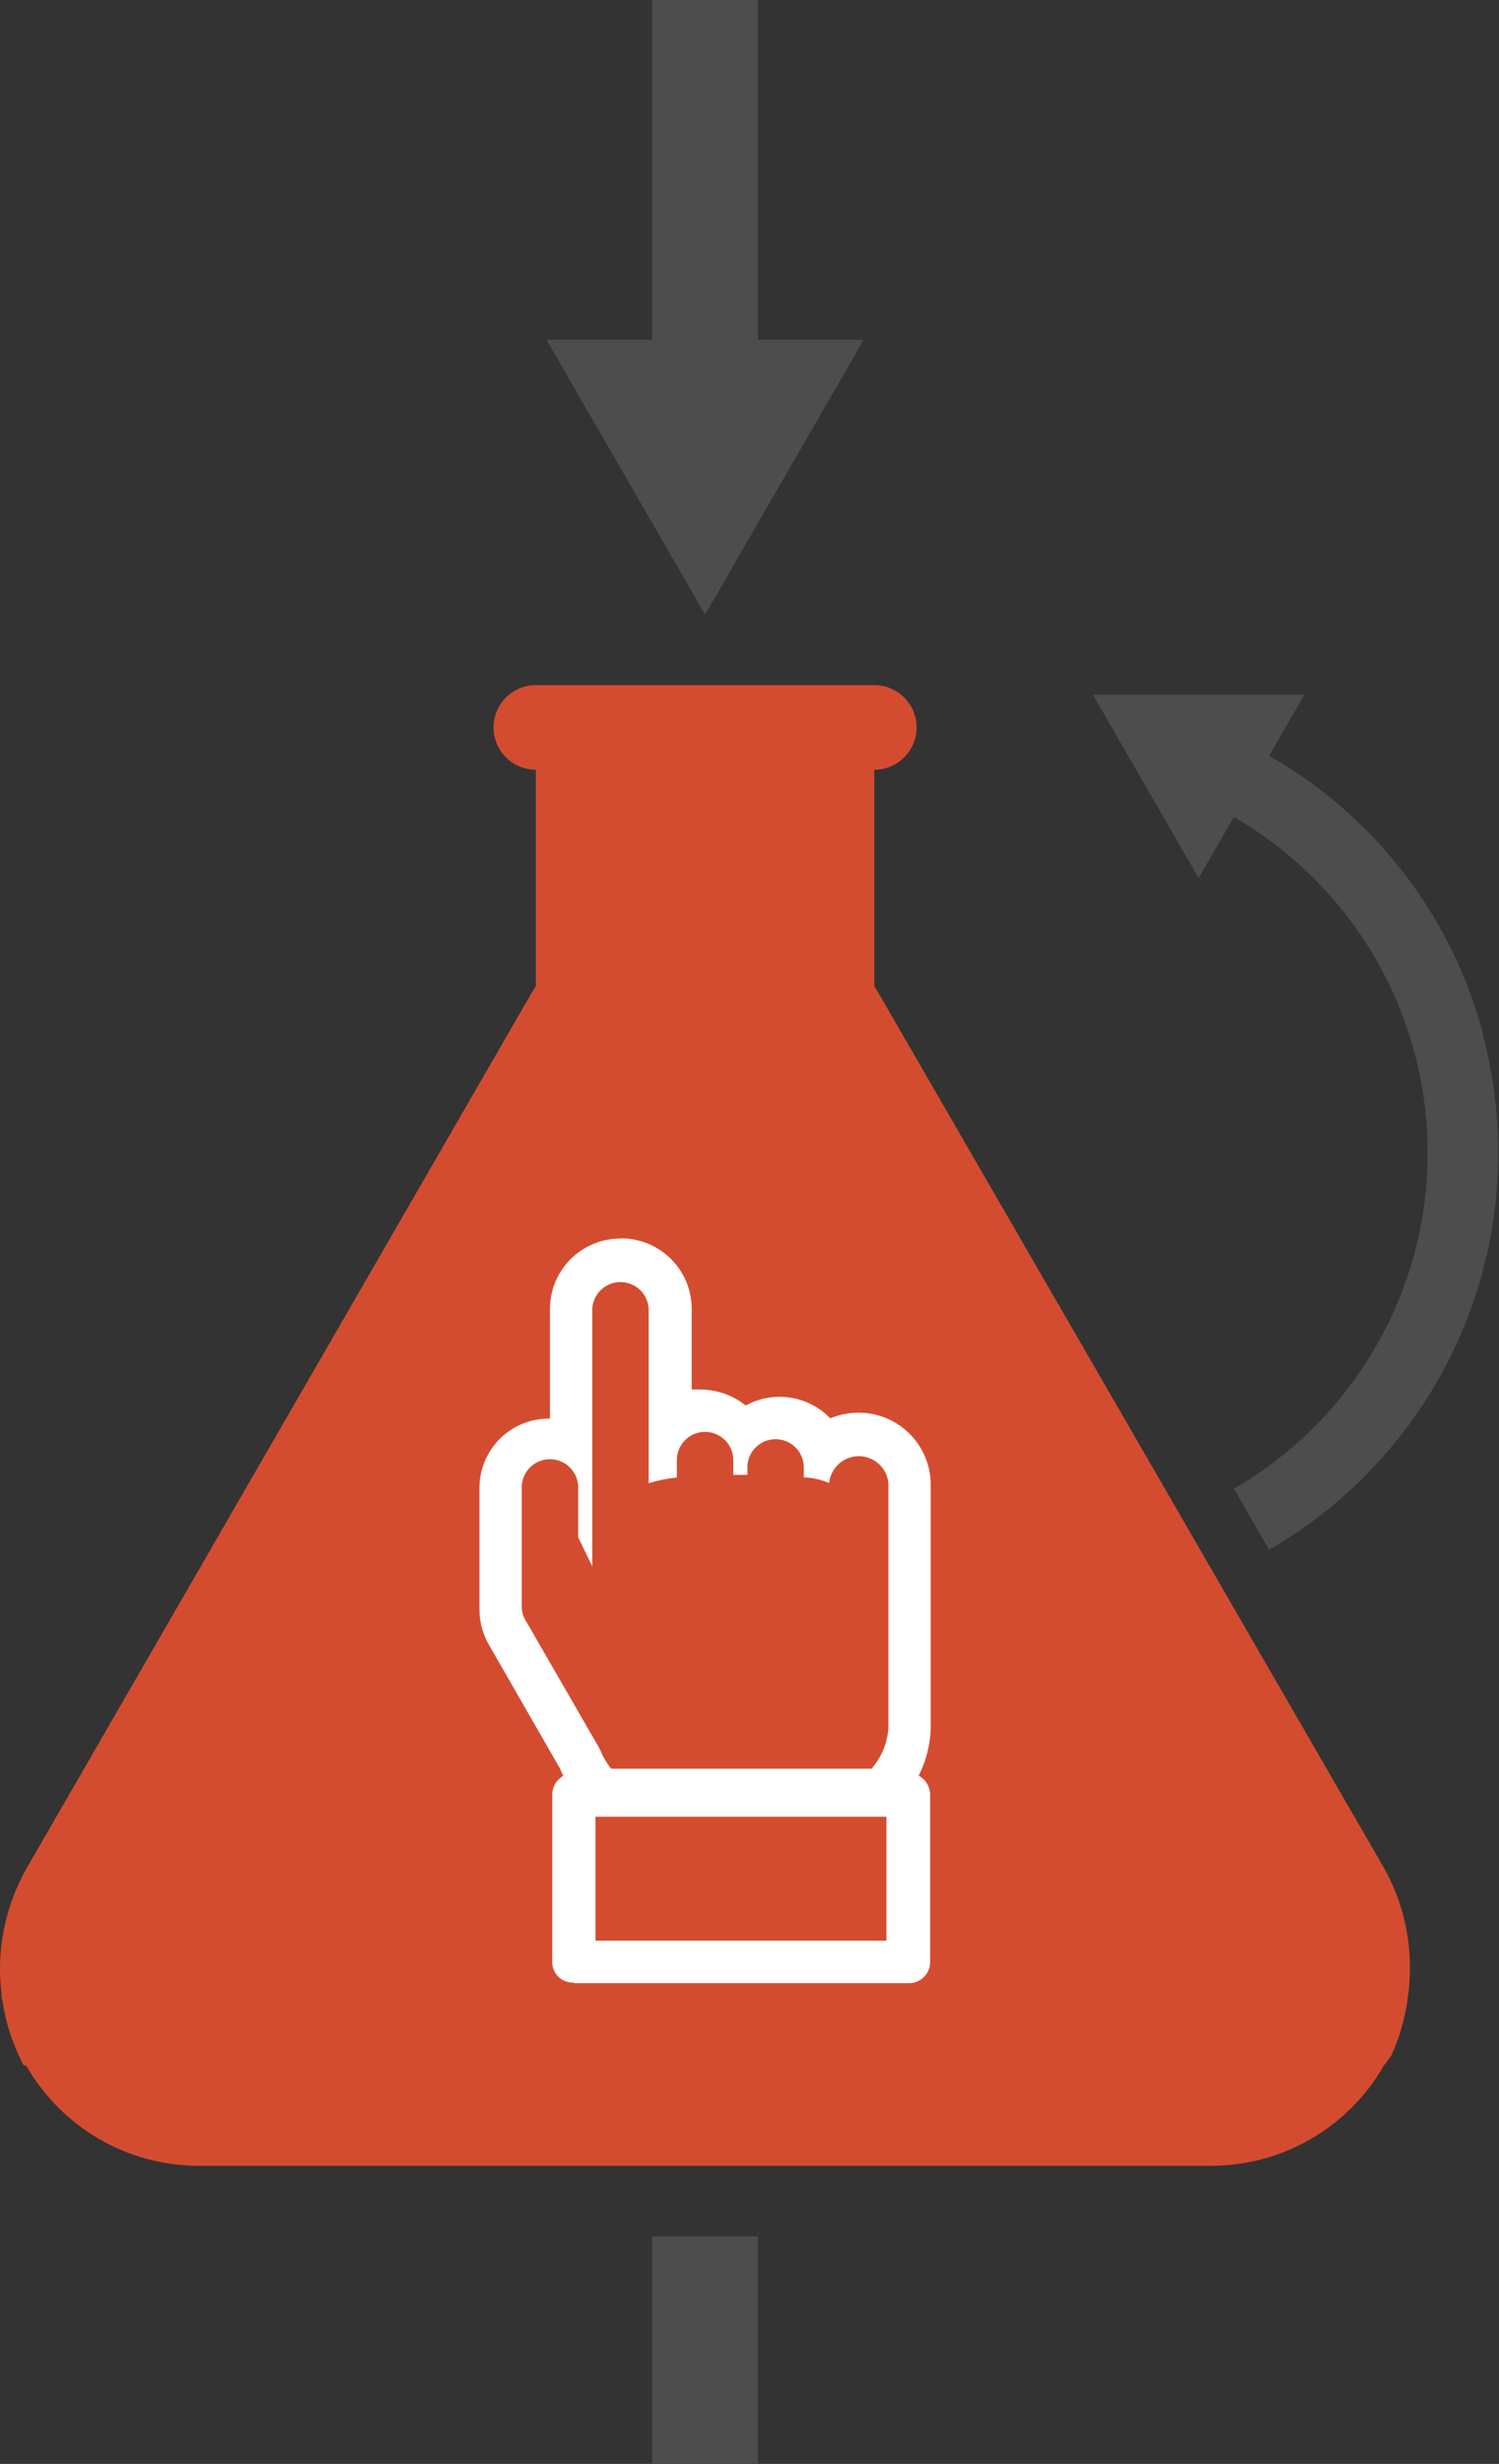 <svg xmlns="http://www.w3.org/2000/svg" viewBox="0 0 106.3 174.71"><rect x="0" y="0" width="106.3" height="174.71" fill="#333333" stroke="none"/><defs><style>.a{fill:#d44c30;}.b{fill:#fff;}.c{fill:#4d4d4d;}</style></defs><title>processMobile4</title><path class="a" d="M98.68,145.71c.16-.35.3-.7.43-1.06s.18-.51.25-.77.17-.61.24-.92.16-.75.21-1.13c0-.18.05-.36.07-.54a15.22,15.22,0,0,0,.1-1.64.1.1,0,0,0,0,0,14.39,14.39,0,0,0-1.86-7.24L62.21,70.26c-.08-.14-.21-.27-.21-.4V54.58h0a3,3,0,1,0,0-6H38a3,3,0,1,0,0,6h0V69.85c0,.14-.13.27-.21.4L1.93,132.4A14.58,14.58,0,0,0,0,139.64H0a14.55,14.55,0,0,0,.1,1.65c0,.18,0,.36.07.54q.09.57.21,1.13c.07.31.15.61.24.91s.16.52.26.78.27.71.43,1.05.21.44.32.66.16,0,.25.14a14.11,14.11,0,0,0,12.2,7.07H85.91a14.11,14.11,0,0,0,12.2-7.07c.1-.17.16-.16.25-.33S98.58,145.93,98.68,145.71Z"/><path class="b" d="M40.7,140.58a1.49,1.49,0,0,1-1.08-.39,1.48,1.48,0,0,1-.46-1.06l0-11.87a1.55,1.55,0,0,1,1.54-1.54l23.72,0a1.55,1.55,0,0,1,1.54,1.54l0,11.88a1.5,1.5,0,0,1-1.54,1.48l-23.71,0Zm1.53-11.76v8.79l20.63,0v-8.79Z"/><path class="b" d="M44,90.91a2,2,0,0,1,2,1.9v12.36a10.45,10.45,0,0,1,2-.4v-1.24a2,2,0,0,1,4,0v1.05h1v-.53a2,2,0,0,1,4,0v.71a4.8,4.8,0,0,1,1.8.4,2.11,2.11,0,0,1,4.2,0v17.38a4.91,4.91,0,0,1-1.19,2.87H43.34a5.2,5.2,0,0,1-.8-1.38l-5.19-9a2.06,2.06,0,0,1-.35-1v-8.56a2,2,0,0,1,4,0V109l1,2.07V92.81a2,2,0,0,1,2-1.9m0-3.09a5,5,0,0,0-5,5v7.77h-.14a4.92,4.92,0,0,0-4.86,5v8.56a5,5,0,0,0,.71,2.54l5,8.71a8.29,8.29,0,0,0,1.11,1.94,3.09,3.09,0,0,0,2.46,1.21H61.64a3.35,3.35,0,0,0,2.59-1.22A8,8,0,0,0,66,122.55V105.17a5.11,5.11,0,0,0-5.12-5,5.27,5.27,0,0,0-2,.4,5,5,0,0,0-6-.91,5.13,5.13,0,0,0-3.22-1.13,4,4,0,0,0-.61,0V92.81a5,5,0,0,0-5-5"/><polygon class="c" points="53.75 24.09 53.75 0 46.25 0 46.25 24.09 38.75 24.09 50 43.58 61.25 24.09 53.75 24.09"/><rect class="c" x="46.25" y="158.58" width="7.5" height="16.13"/><path class="c" d="M105.18,73.33A32.29,32.29,0,0,0,90,53.59l2.5-4.33h-15l7.5,13,2.5-4.33a27.51,27.51,0,0,1,0,47.63l2.5,4.33a32.51,32.51,0,0,0,15.14-36.56Z"/></svg>